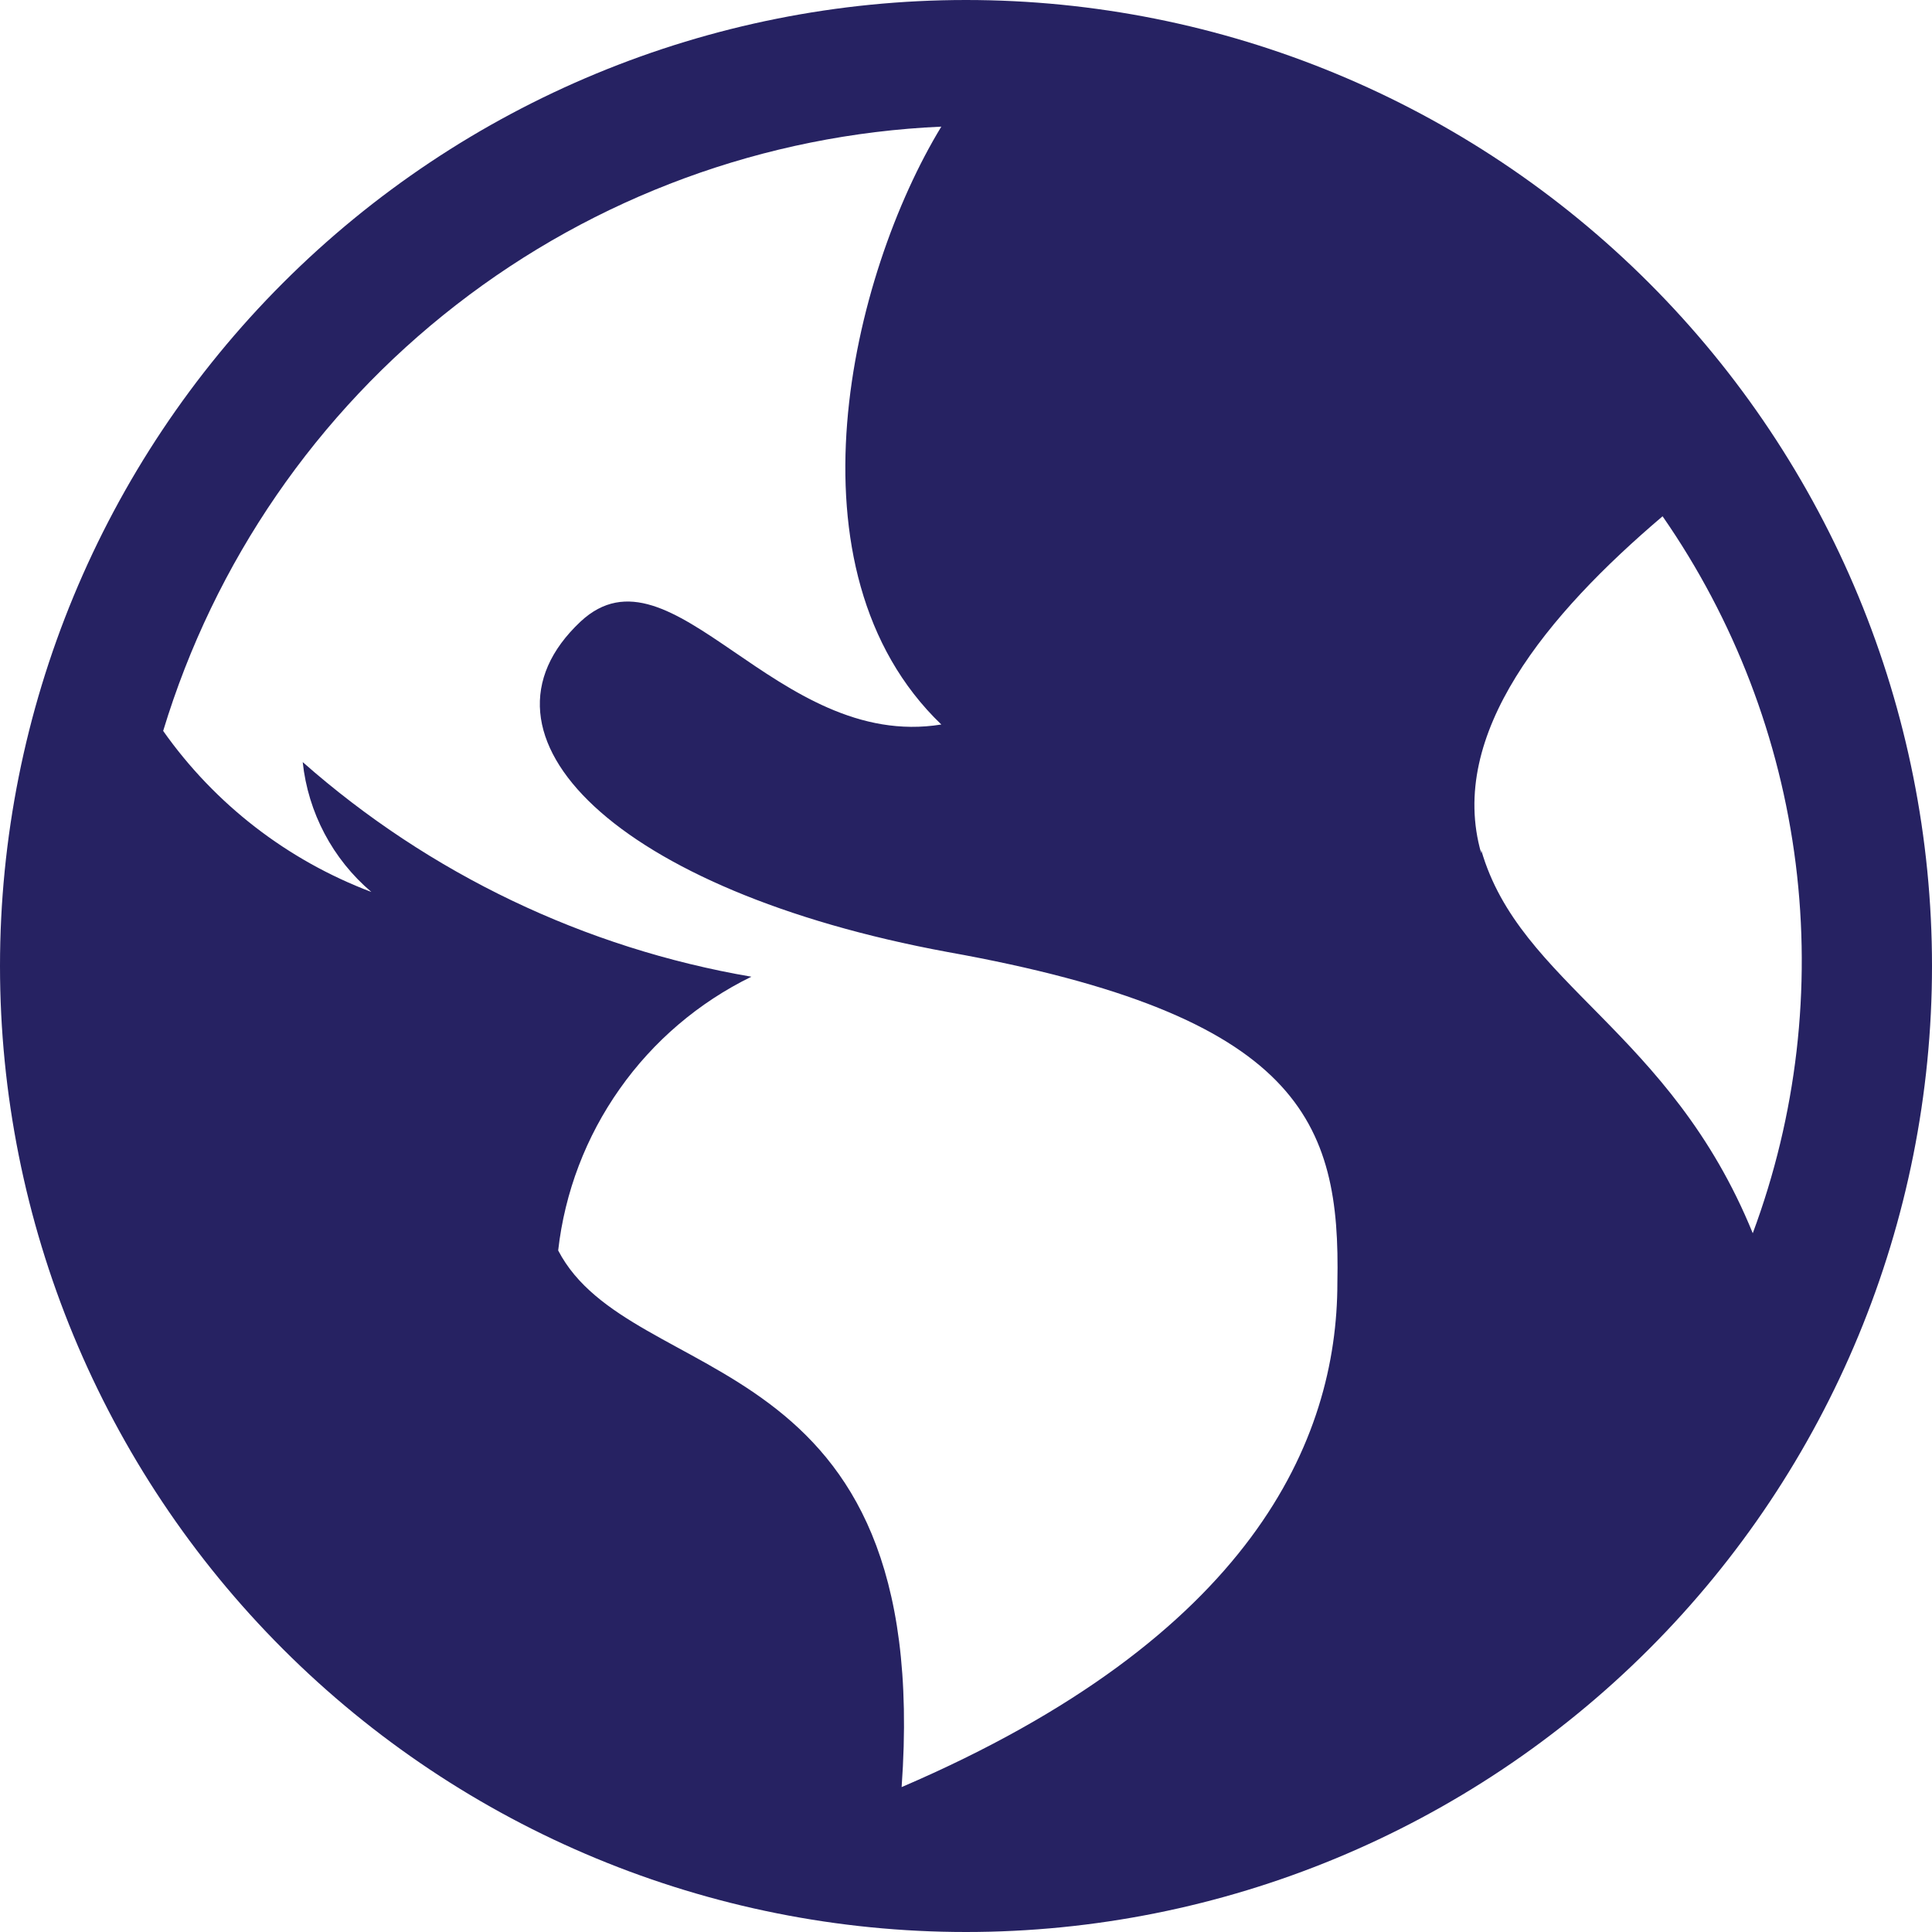 <svg width="22" height="22" viewBox="0 0 22 22" fill="none" xmlns="http://www.w3.org/2000/svg">
<path d="M11 0C8.083 0 5.285 1.159 3.222 3.222C1.159 5.285 0 8.083 0 11C0 13.917 1.159 16.715 3.222 18.778C5.285 20.841 8.083 22 11 22C13.917 22 16.715 20.841 18.778 18.778C20.841 16.715 22 13.917 22 11C22 8.083 20.841 5.285 18.778 3.222C16.715 1.159 13.917 0 11 0V0ZM15.229 14.606C15.229 16.402 14.251 18.639 10.267 20.35C10.633 15.253 7.187 15.84 6.356 14.239C6.431 13.576 6.672 12.944 7.057 12.399C7.441 11.854 7.957 11.415 8.556 11.122C6.659 10.797 4.89 9.951 3.447 8.678C3.508 9.252 3.788 9.783 4.229 10.157C3.273 9.796 2.447 9.158 1.858 8.323C2.441 6.4 3.606 4.705 5.193 3.473C6.78 2.24 8.711 1.531 10.719 1.442C9.692 3.129 8.886 6.49 10.719 8.25C8.837 8.556 7.651 6.111 6.612 7.077C5.231 8.372 7.016 10.144 10.792 10.841C14.813 11.562 15.266 12.772 15.229 14.606ZM16.867 9.717C16.476 8.36 17.624 6.991 18.932 5.879C19.749 7.056 20.269 8.413 20.448 9.835C20.626 11.257 20.459 12.7 19.959 14.043C19.018 11.733 17.307 11.208 16.867 9.68V9.717Z" fill="#262262"/>
</svg>
